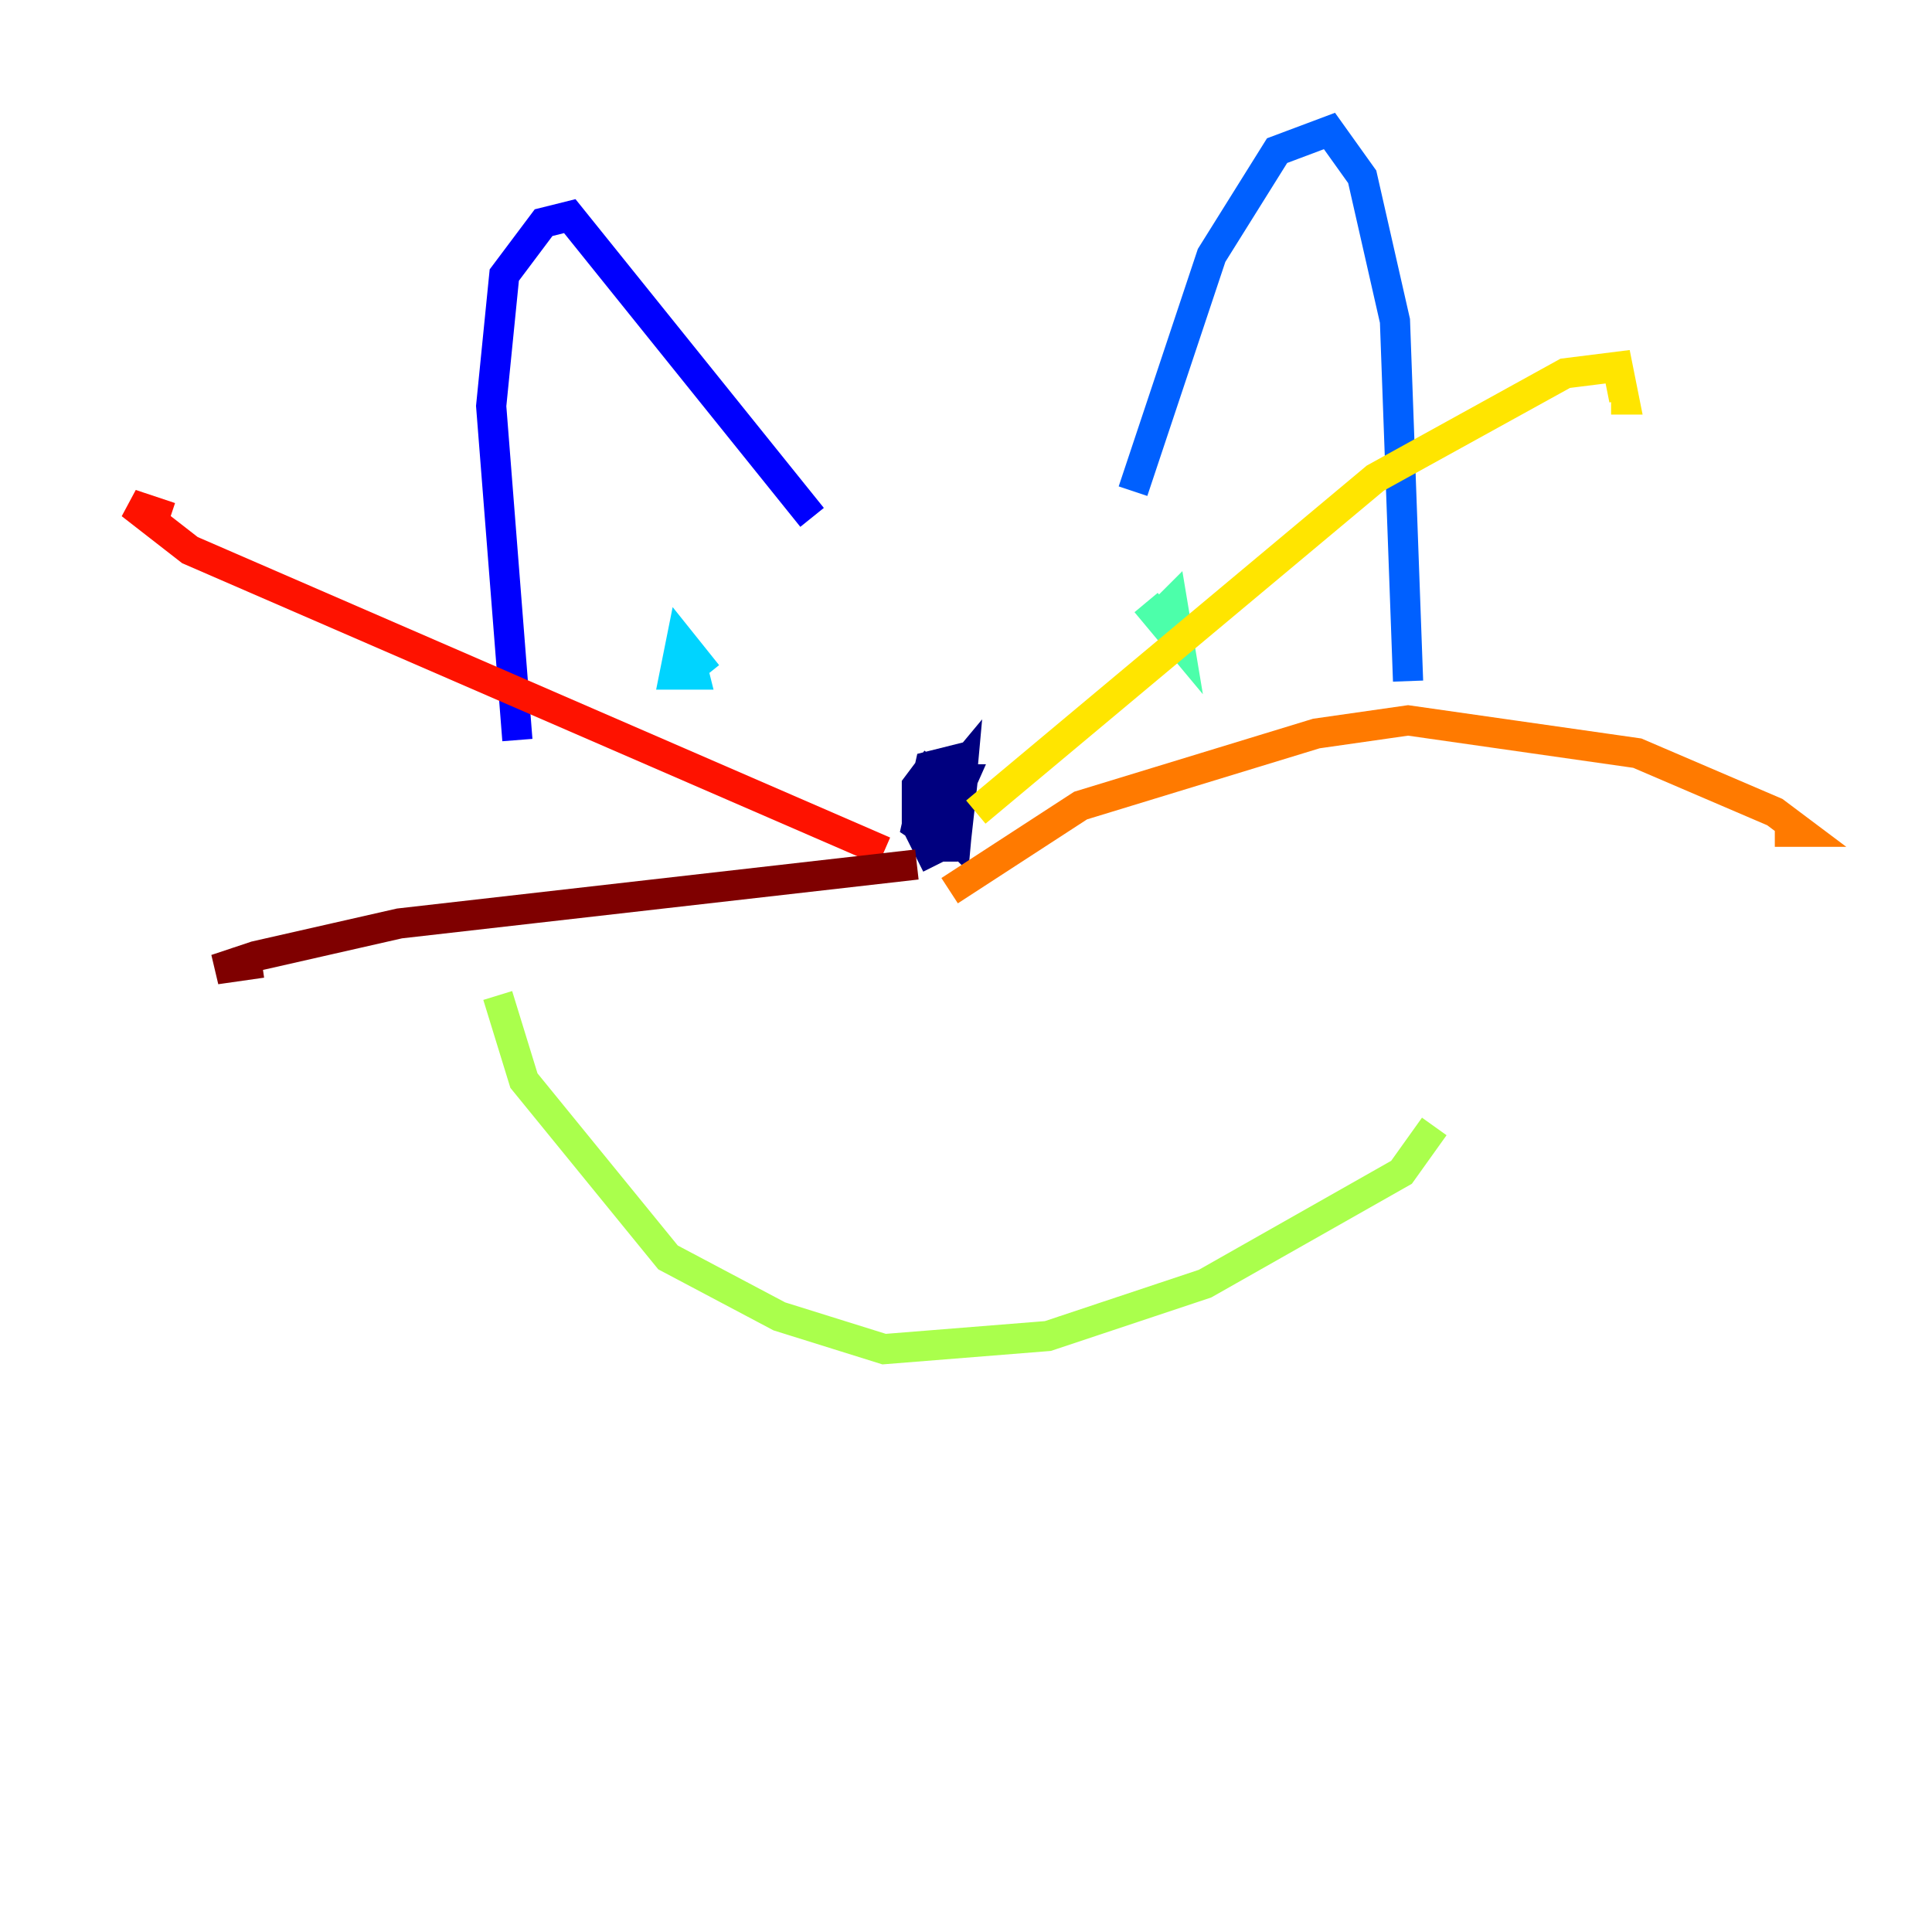<?xml version="1.0" encoding="utf-8" ?>
<svg baseProfile="tiny" height="128" version="1.2" viewBox="0,0,128,128" width="128" xmlns="http://www.w3.org/2000/svg" xmlns:ev="http://www.w3.org/2001/xml-events" xmlns:xlink="http://www.w3.org/1999/xlink"><defs /><polyline fill="none" points="62.047,50.332 60.746,52.068 60.746,54.671 61.614,56.407 63.349,55.539 63.783,51.634 62.047,51.2 61.18,53.37 63.349,55.539 63.783,50.766 61.614,53.37 62.481,56.841 63.783,51.634 63.349,50.332 61.614,50.766 60.746,54.671 62.047,55.539 63.783,51.634 61.18,51.634" stroke="#00007f" stroke-width="2" /><polyline fill="none" points="34.278,49.031 32.542,26.902 33.41,18.224 36.014,14.752 37.749,14.319 53.803,34.278" stroke="#0000fe" stroke-width="2" /><polyline fill="none" points="75.064,32.542 80.271,16.922 84.61,9.98 88.081,8.678 90.251,11.715 92.42,21.261 93.288,45.125" stroke="#0060ff" stroke-width="2" /><polyline fill="none" points="46.861,44.691 45.125,42.522 44.691,44.691 45.993,44.691 45.559,42.956" stroke="#00d4ff" stroke-width="2" /><polyline fill="none" points="75.932,39.919 78.102,42.522 77.668,39.919 76.8,40.786" stroke="#4cffaa" stroke-width="2" /><polyline fill="none" points="32.976,65.953 34.712,71.593 44.258,83.308 51.634,87.214 58.576,89.383 69.424,88.515 79.837,85.044 92.854,77.668 95.024,74.63" stroke="#aaff4c" stroke-width="2" /><polyline fill="none" points="64.651,53.803 91.119,31.675 103.702,24.732 107.173,24.298 107.607,26.468 106.739,26.468" stroke="#ffe500" stroke-width="2" /><polyline fill="none" points="62.915,59.01 71.593,53.37 87.214,48.597 93.288,47.729 108.475,49.898 117.586,53.803 119.322,55.105 117.586,55.105" stroke="#ff7a00" stroke-width="2" /><polyline fill="none" points="58.576,56.407 12.583,36.447 8.678,33.41 11.281,34.278" stroke="#fe1200" stroke-width="2" /><polyline fill="none" points="60.746,57.275 26.468,61.18 16.922,63.349 14.319,64.217 17.356,63.783" stroke="#7f0000" stroke-width="2" /></svg>